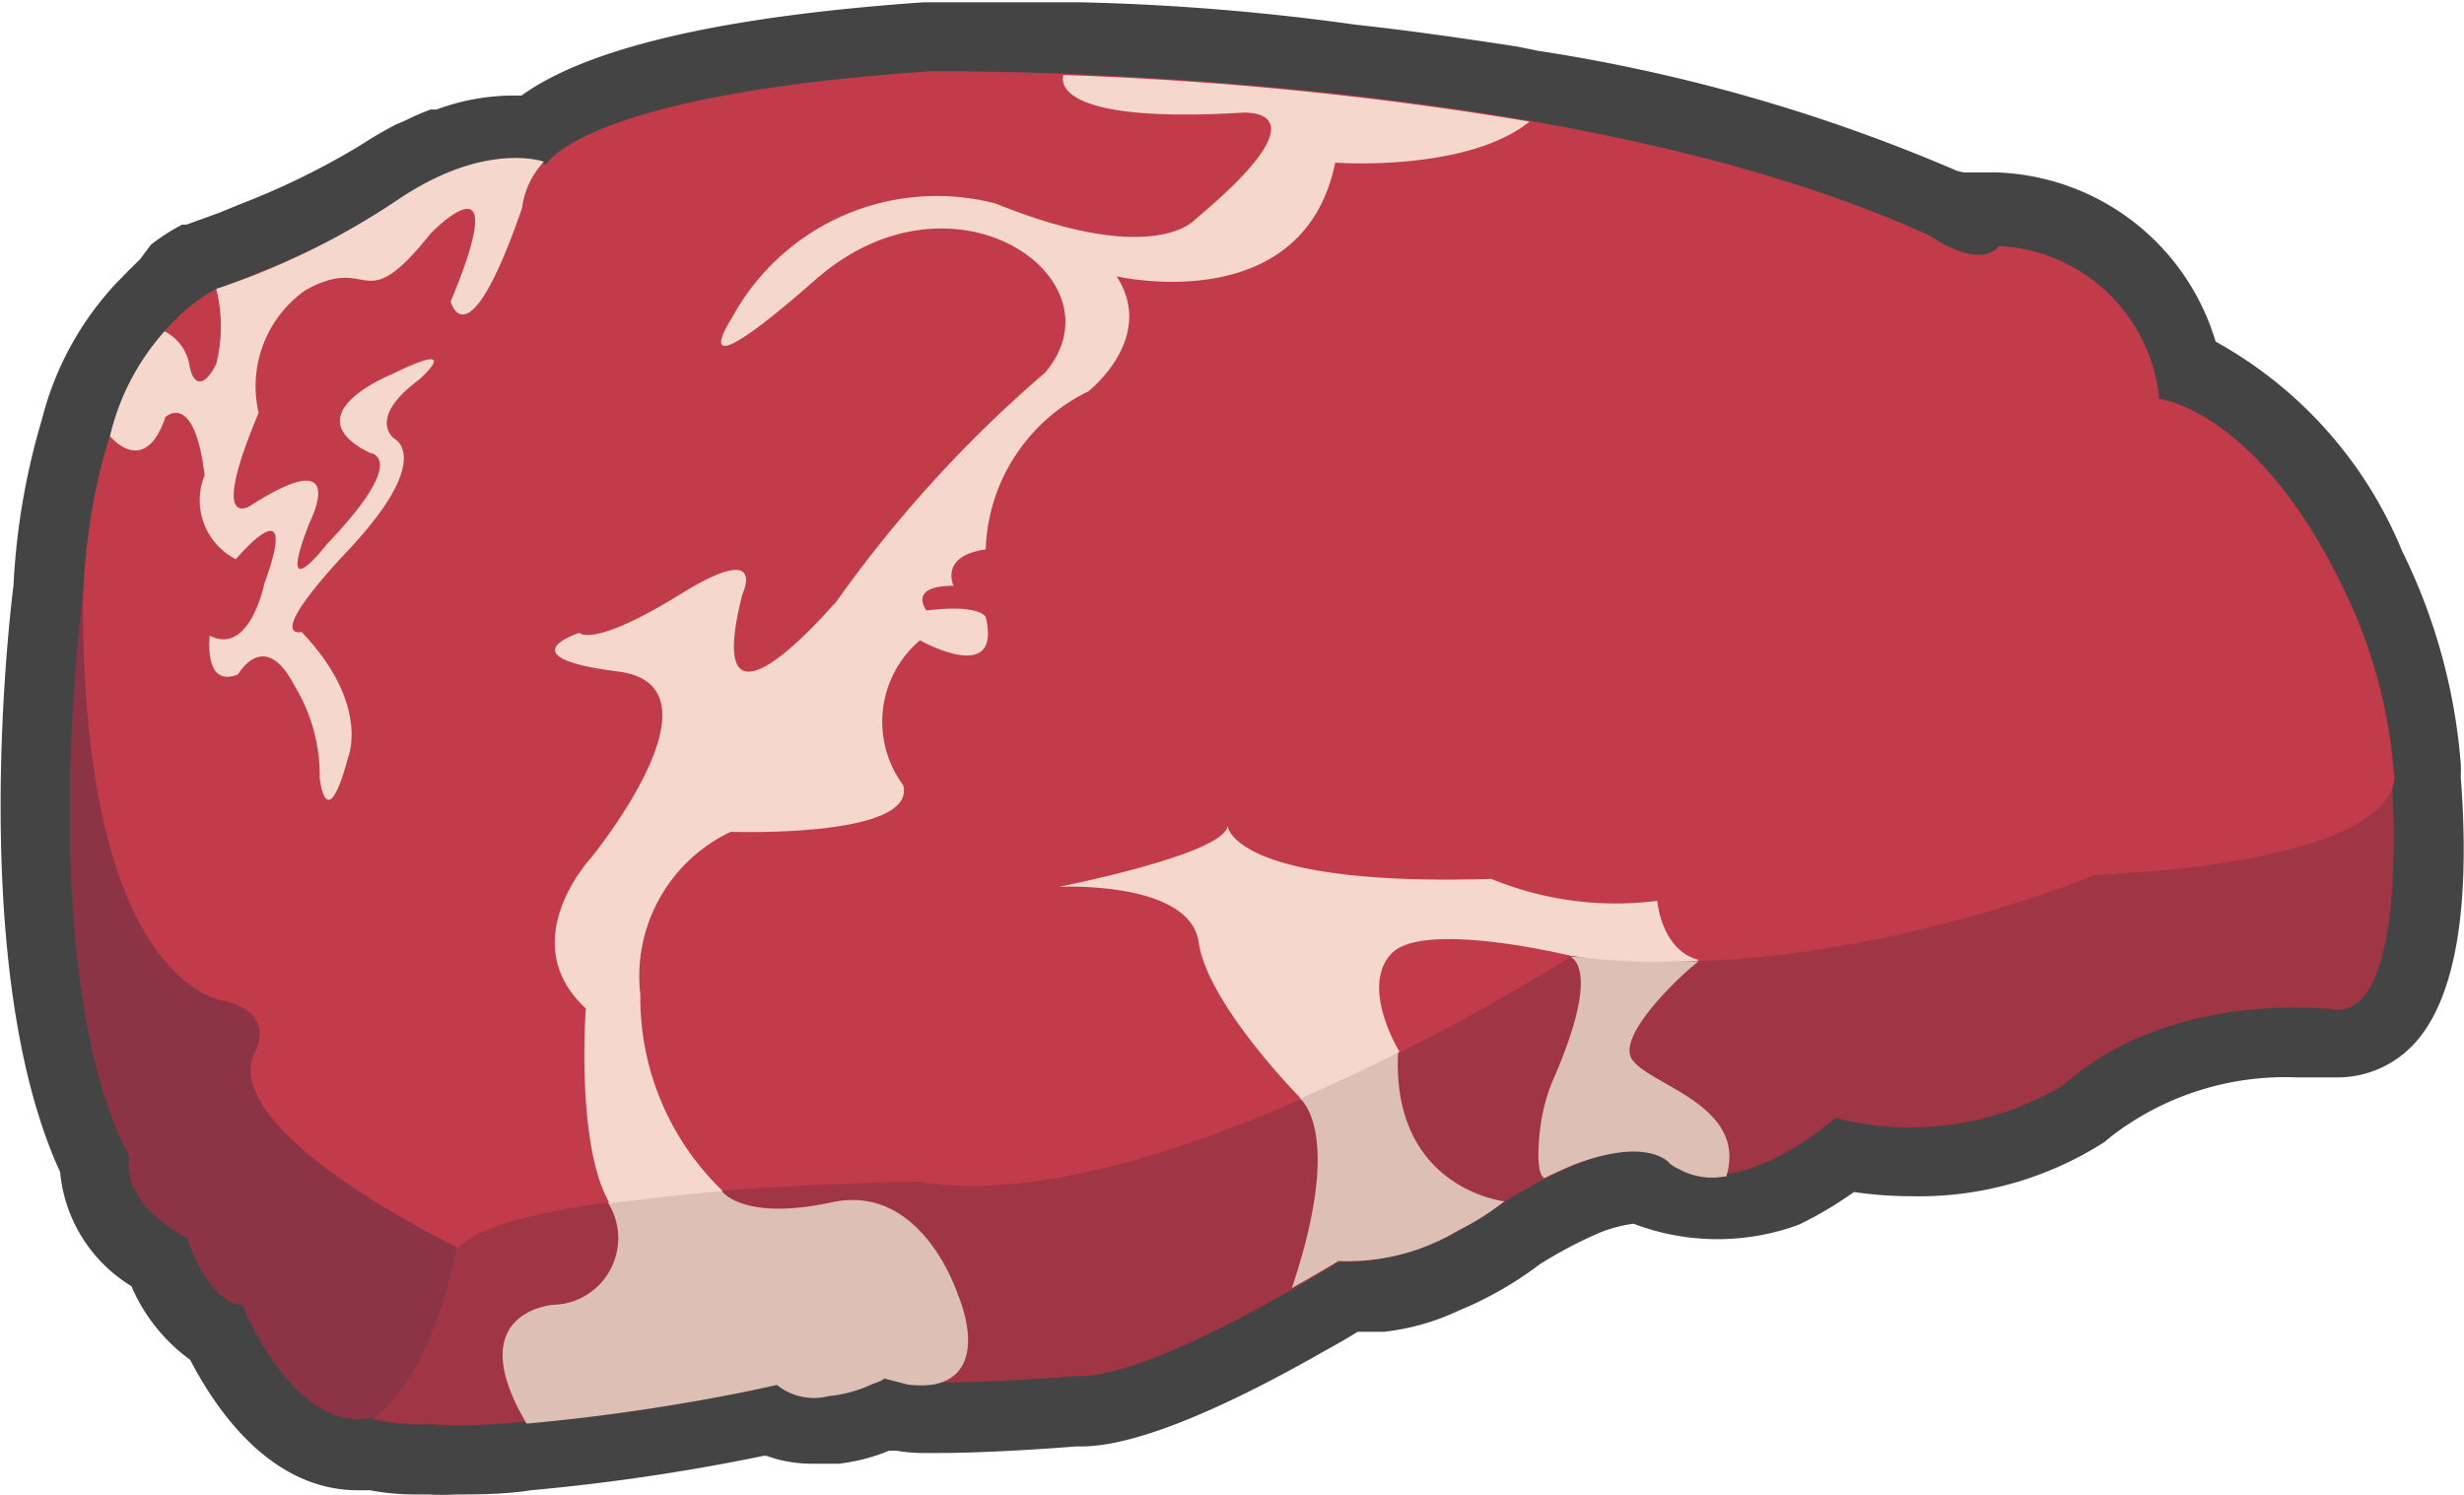 <svg xmlns="http://www.w3.org/2000/svg" viewBox="0 0 52.87 32.09"><defs><style>.cls-1{fill:#444;}.cls-2{fill:#8c3445;}.cls-3{fill:#a03545;}.cls-4{fill:#ddbfb6;}.cls-5{fill:#c23b4a;}.cls-6{fill:#f5d7cd;}</style></defs><title>Sirloin_3</title><g id="Layer_2" data-name="Layer 2"><g id="Layer_1-2" data-name="Layer 1"><path class="cls-1" d="M38.6,26.28a8.17,8.17,0,0,0,1.18-.7,8.59,8.59,0,0,0,1.23.09,7.38,7.38,0,0,0,4.14-1.16l.06-.05.06-.05a6.11,6.11,0,0,1,4-1.29c.4,0,.66,0,.69,0l.11,0h.1a2.24,2.24,0,0,0,1.63-.72c.87-.94,1.22-2.87,1-5.73a2.62,2.62,0,0,0,0-.29,12.54,12.54,0,0,0-1.26-4.56,9.06,9.06,0,0,0-4-4.49,5.08,5.08,0,0,0-4.71-3.63h-.69l0,0L42,3.67a36.74,36.74,0,0,0-9-2.58L32.56,1C31.38.82,30.21.65,29.09.53A50.73,50.73,0,0,0,23.22.05h-.46c-1.24,0-2.15,0-2.57,0h-.38c-5,.35-7.44,1.15-8.62,2H11a4.75,4.75,0,0,0-1.63.3l-.13,0a5.45,5.45,0,0,0-.55.24l-.19.08a8.64,8.64,0,0,0-.77.45A16.18,16.18,0,0,1,5.13,4.39l-.41.17L4,4.82l-.09,0a4.25,4.25,0,0,0-.67.43l0,0L3,5.57q-.21.2-.42.42l-.06.06A6.66,6.66,0,0,0,.9,9h0a15,15,0,0,0-.61,3.56c-.07.54-1,8.24,1,12.59A3.21,3.21,0,0,0,2.82,27.6a3.78,3.78,0,0,0,1.26,1.58c.52,1,1.69,2.8,3.6,2.8h.26a5.21,5.21,0,0,0,1,.09h.24a5.72,5.72,0,0,0,.62,0c.44,0,1,0,1.59-.09a44.69,44.69,0,0,0,5-.74h.05l.22.07a3,3,0,0,0,.83.1H18a4.1,4.1,0,0,0,1.08-.28l.15,0a3.33,3.33,0,0,0,.56.05l.34,0h0c1.12,0,2.58-.11,2.95-.14h.05c.42,0,1.71,0,5.31-2.06,0,0,.32-.17.69-.4.06,0,.11,0,.11,0l.45,0a5.09,5.09,0,0,0,1.62-.46l.21-.09a7.8,7.8,0,0,0,1.52-.9,9.25,9.25,0,0,1,1.29-.68,3,3,0,0,1,.72-.19A5.06,5.06,0,0,0,38.6,26.28Z"/><path class="cls-2" d="M11.2,24.73l-.53.15.53-.8-.52-2.28L6.59,19.34,4,15.16s-.41-3.66-.47-3.79a11.26,11.26,0,0,0-1.29-.87l-.46,2.25s-1.08,8.14,1,12.08c0,0-.28.92,1.25,1.75C4,26.58,4.5,28,5.2,28c0,0,1.11,2.8,2.8,2.42H8a4.5,4.5,0,0,0,1.22.11c.13,0,.91,0,.91,0L12.09,28l.48-2.28Z"/><path class="cls-3" d="M51.31,16.56a.85.85,0,0,1-.05.36l.05-.36-2-.83-5.48-1-9.41-.45H25.8l-16,7v5.49C9.22,29.7,8,30.45,8,30.45a4.27,4.27,0,0,0,1.25.11c1.86.22,7.42-.89,7.42-.89.75.66,2.3-.14,2.3-.14.31.31,4.12,0,4.12,0,1.61.08,5.63-2.45,5.63-2.45a5.11,5.11,0,0,0,3-.94c3.56-2.33,4.17-1.22,4.17-1.22,1.33,1,3.49-.93,3.49-.93a6.42,6.42,0,0,0,4.89-.7c2.36-2.11,5.88-1.62,5.88-1.62C51.74,21.67,51.31,16.56,51.31,16.56Z"/><path class="cls-4" d="M20.56,27.8s-.76-2.42-2.71-2-2.38-.26-2.38-.26c-.41,0-2.43.26-2.43.26A1.43,1.43,0,0,1,11.87,28s-2,.14-.57,2.55a43.92,43.92,0,0,0,4.77-.7h0l.6-.13a1.27,1.27,0,0,0,1.11.24,2.85,2.85,0,0,0,.94-.26c.27-.09.25-.12.25-.12s.5.13.5.13a2.15,2.15,0,0,0,.57,0C21.29,29.45,20.56,27.8,20.56,27.8Z"/><path class="cls-5" d="M9.84,26.78s-5.12-2.45-4.39-4.17c0,0,.55-.86-.67-1.14,0,0-3-.33-3-8.52,0,0,0-5.23,2.86-6.75a22,22,0,0,0,4-1.89s1.77-1.23,3.08-.78c0,0,.75-1.5,8.25-2,0,0,13.39-.17,21.44,3.53,0,0,1.06.75,1.48.22a3.63,3.63,0,0,1,3.44,3.28s2.08.22,3.92,4a10.84,10.84,0,0,1,1.11,4s.64,1.86-6.42,2.22c0,0-5.8,2.44-11.19,1.72,0,0-8.89,5.72-14,4.86C19.7,25.36,11,25.45,9.84,26.78Z"/><path class="cls-6" d="M4.64,6.2a3.32,3.32,0,0,1,0,1.61c-.25.5-.5.5-.58,0a1,1,0,0,0-.53-.7A5.13,5.13,0,0,0,2.36,9.36s.74.91,1.19-.41c0,0,.62-.59.84,1.25A1.42,1.42,0,0,0,5.06,12s1.41-1.67.61.53c0,0-.31,1.55-1.17,1.11,0,0-.14,1.14.61.83,0,0,.56-1,1.2.23a3.7,3.7,0,0,1,.55,2S7,18,7.47,16.25c0,0,.48-1.14-1-2.69,0,0-.85.22,1-1.75s1-2.39,1-2.39S7.84,9,9,8.14c0,0,1-.89-.59-.11,0,0-2.16.86-.47,1.69,0,0,.87.08-.92,1.95,0,0-1.13,1.47-.38-.45,0,0,.91-1.77-1.28-.36,0,0-.89.56.19-2a2.52,2.52,0,0,1,1-2.63C8,5.42,7.74,6.89,9.25,5c0,0,1.81-1.86.42,1.47,0,0,.36,1.38,1.53-2a1.79,1.79,0,0,1,.47-1s-1.22-.45-3.08.78A16.11,16.11,0,0,1,4.64,6.2Z"/><path class="cls-6" d="M17.93,12.92s-2.93,3.47-2-.17c0,0,.56-1.17-1.33,0s-2.17.83-2.17.83-1.61.52.83.83-.58,4-.58,4-1.67,1.79-.11,3.23c0,0-.22,2.93.51,4.18,0,0,1.82-.22,2.43-.26a5.74,5.74,0,0,1-1.77-4.21,3.43,3.43,0,0,1,1.94-3.5s4,.14,3.7-1a2.29,2.29,0,0,1,.36-3.11s1.77,1,1.41-.5c0,0-.11-.28-1.27-.14,0,0-.42-.53.58-.53,0,0-.31-.64.69-.78a3.91,3.91,0,0,1,2.2-3.39s1.47-1.14.61-2.47c0,0,4,.93,4.69-2.44,0,0,2.81.21,4.17-.88a76.19,76.19,0,0,0-10-1s-.46,1.06,3.8.81c0,0,2-.19-1,2.31,0,0-.89,1-4.25-.36A5,5,0,0,0,15.7,6.83S14.53,8.61,17.5,6s6.64,0,4.92,2a27.28,27.28,0,0,0-4.58,5.06"/><path class="cls-4" d="M35,22.7c-.26-.51,1-1.71,1.36-2l.08-.07h0l-2.75-.1,0,0c.15.07.59.48-.39,2.7a4,4,0,0,0-.27,1.16h0s-.09.81.11.89c0,0,.34-.17.69-.31,1.58-.58,2,0,2,0a.82.82,0,0,0,.2.12h0a1.46,1.46,0,0,0,.95.16h.06C37.52,23.68,35.31,23.28,35,22.7Z"/><path class="cls-4" d="M30,22.56c-.79.3-2.12,1-2.12,1h0c.12.1.91.88-.16,4.08,0,0,.52-.29,1-.58a4.6,4.6,0,0,0,2.56-.65,5.75,5.75,0,0,0,1-.63S29.84,25.51,30,22.56Z"/><path class="cls-6" d="M36.45,20.6c-.81-.21-.89-1.27-.89-1.27A7,7,0,0,1,32,18.86c-5.58.17-5.66-1.14-5.66-1.14-.05.61-3.62,1.31-3.62,1.31s2.81-.14,3,1.19,2.19,3.35,2.19,3.35,1.13-.49,2.12-1c0,0-.86-1.39-.17-2.11s3.84.05,3.84.05a12,12,0,0,0,2.37.11h.35l0,0Z"/></g></g></svg>